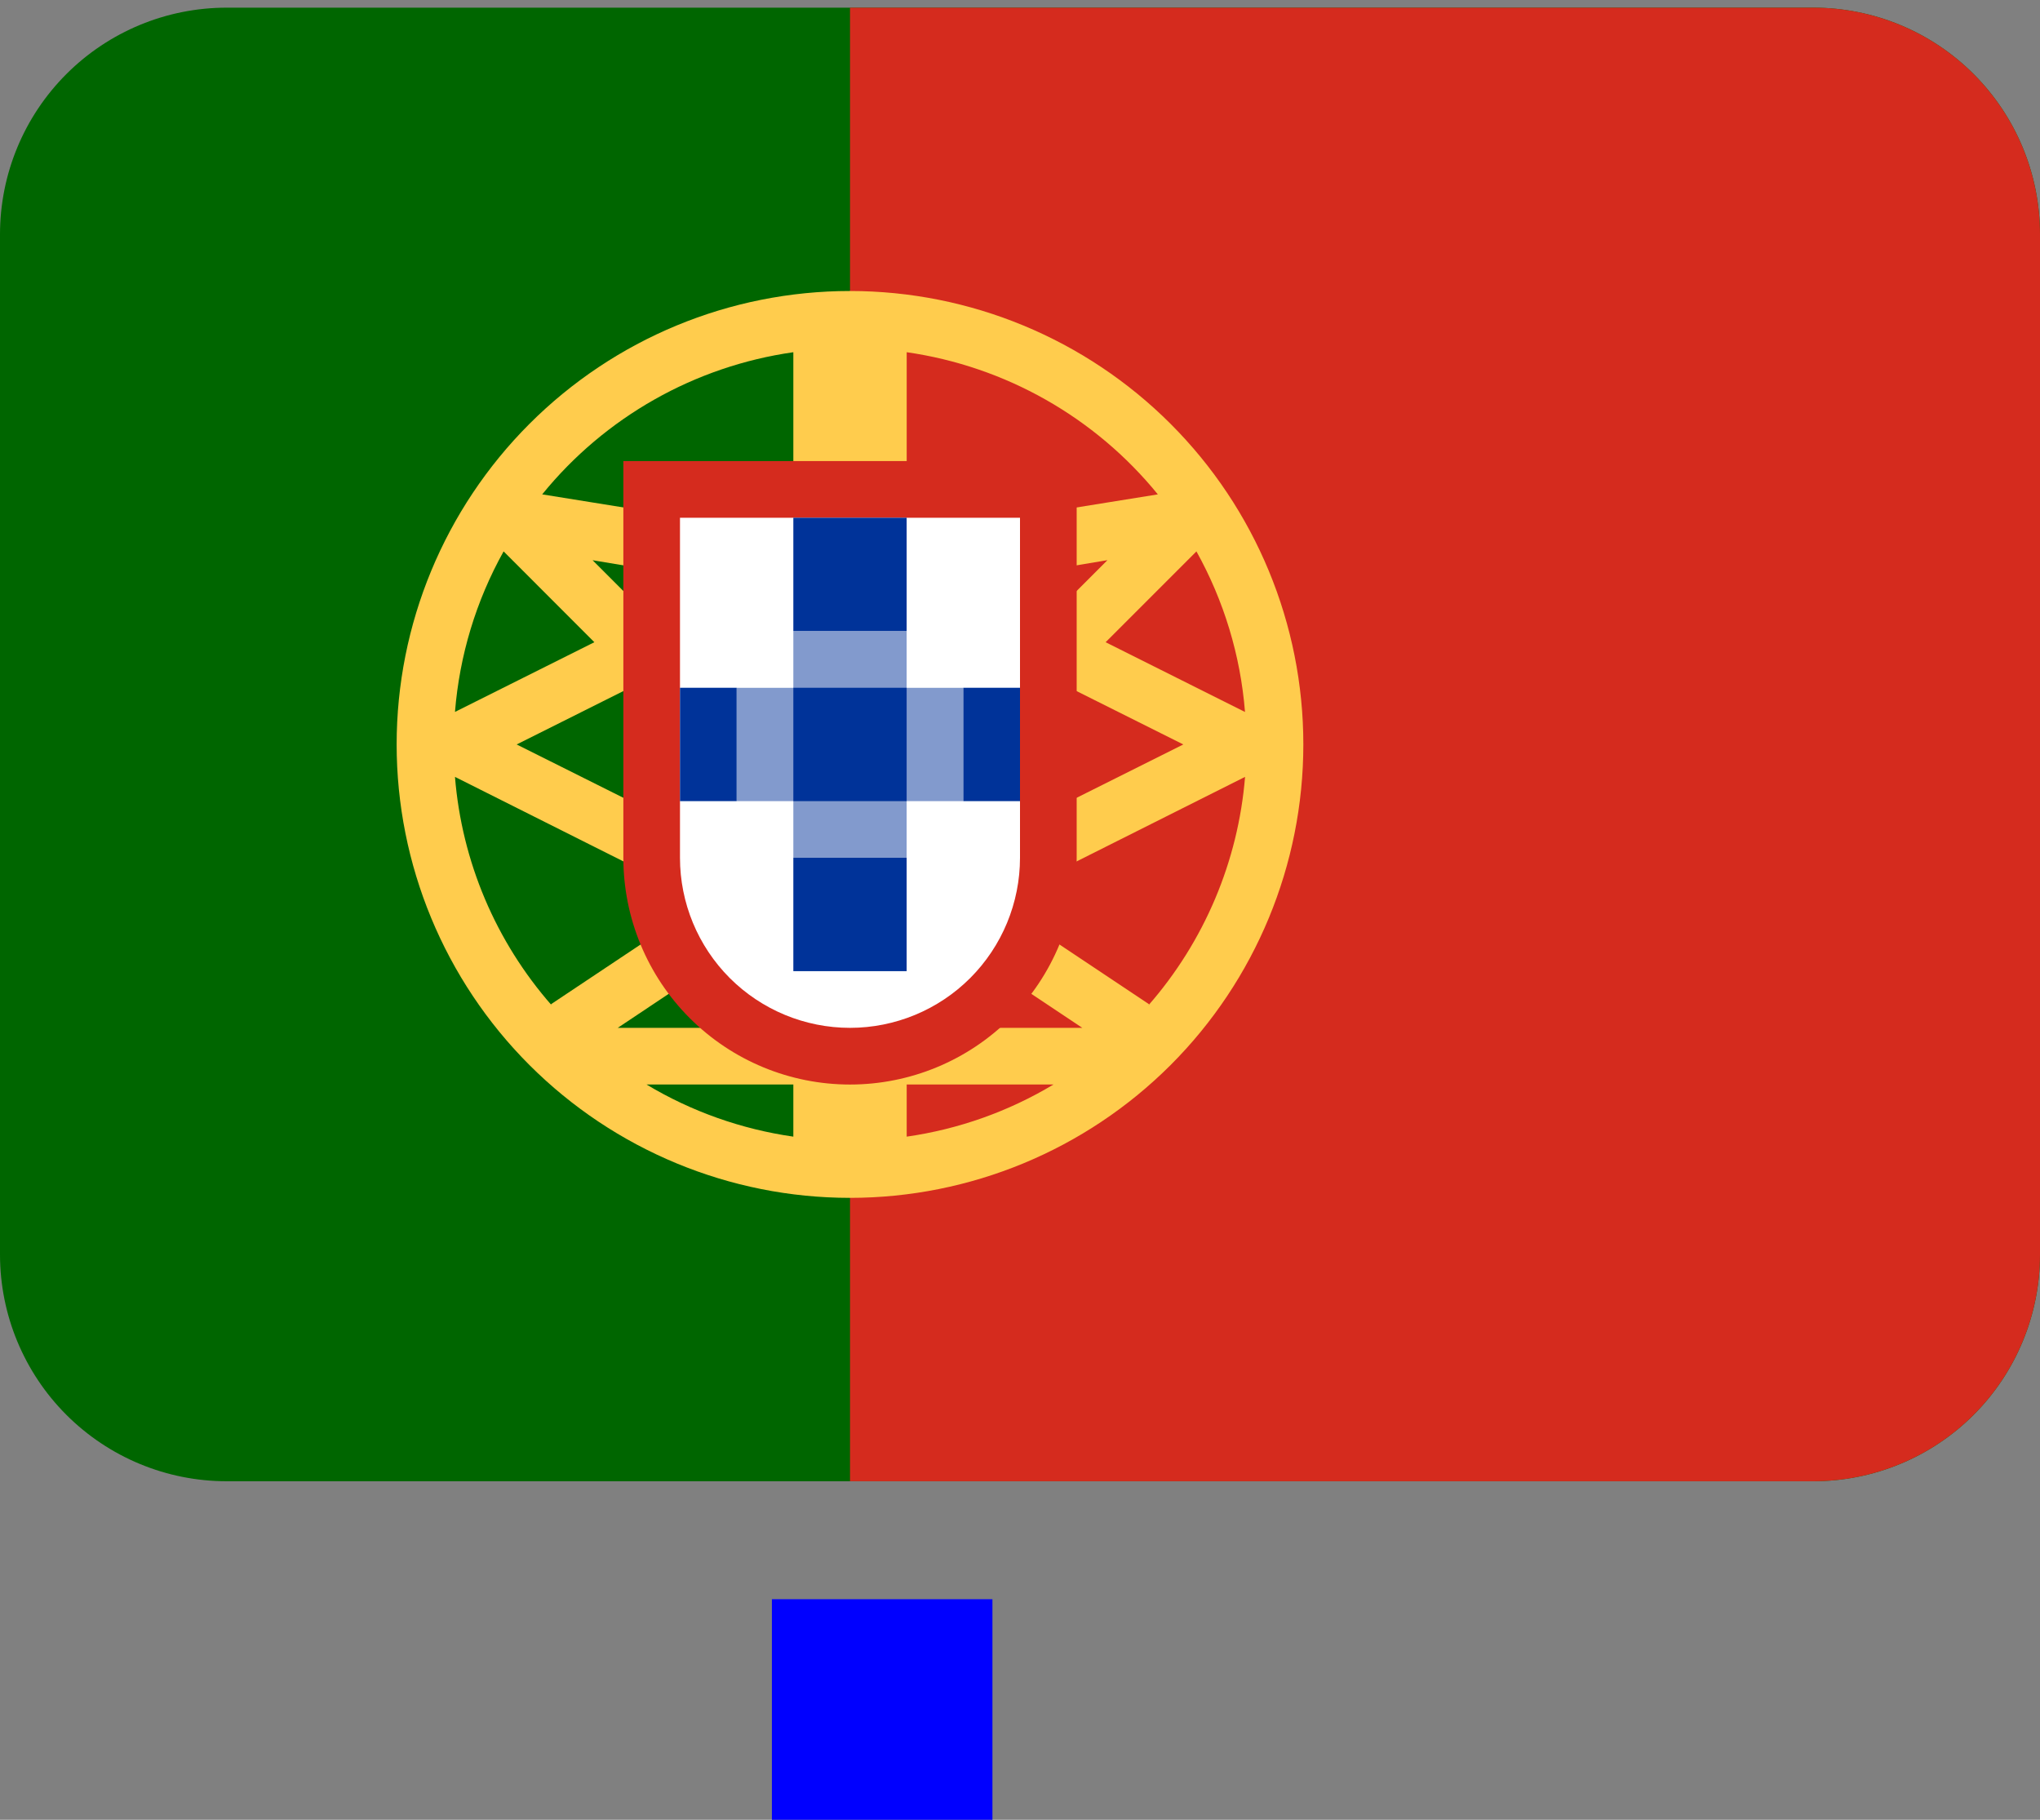 <svg width="37" height="33" viewBox="0 0 37 33" fill="none" xmlns="http://www.w3.org/2000/svg">
<rect x="0" y="0" width="37" height="33" fill="#808080" stroke="none"/>
<g clip-path="url(#clip0_971_470)">
<path d="M37 22.75C37 23.84 36.567 24.886 35.796 25.657C35.025 26.428 33.979 26.861 32.889 26.861H4.111C3.021 26.861 1.975 26.428 1.204 25.657C0.433 24.886 0 23.84 0 22.75V4.25C0 3.159 0.433 2.114 1.204 1.343C1.975 0.572 3.021 0.139 4.111 0.139H32.889C33.979 0.139 35.025 0.572 35.796 1.343C36.567 2.114 37 3.159 37 4.25V22.75Z" fill="#006600"/>
<path d="M32.889 0.139H15.417V26.861H32.889C33.979 26.861 35.025 26.428 35.796 25.657C36.567 24.886 37 23.84 37 22.75V4.25C37 3.159 36.567 2.114 35.796 1.343C35.025 0.572 33.979 0.139 32.889 0.139Z" fill="#D52B1E"/>
<path d="M15.417 5.277C13.236 5.277 11.145 6.144 9.603 7.686C8.061 9.228 7.194 11.319 7.194 13.5C7.194 15.68 8.061 17.772 9.603 19.314C11.145 20.855 13.236 21.722 15.417 21.722C17.597 21.722 19.689 20.855 21.231 19.314C22.773 17.772 23.639 15.68 23.639 13.5C23.639 11.319 22.773 9.228 21.231 7.686C19.689 6.144 17.597 5.277 15.417 5.277ZM9.134 9.999L10.78 11.646L8.252 12.91C8.334 11.887 8.634 10.895 9.134 9.999ZM8.252 14.088L12.774 16.357L9.993 18.211L10.008 18.233C8.992 17.076 8.376 15.623 8.252 14.088ZM14.389 20.612C13.447 20.477 12.541 20.156 11.725 19.666H14.389V20.612ZM14.389 18.639H11.204L14.389 16.515V18.639ZM14.389 15.28L13.765 15.696L9.371 13.5L11.546 12.412L14.389 15.254V15.28ZM14.389 13.801L10.748 10.159L14.389 10.766V13.801ZM14.389 9.698L9.834 8.965C10.973 7.563 12.6 6.642 14.389 6.387V9.698ZM21.7 9.999C22.199 10.895 22.5 11.888 22.581 12.911L20.053 11.646L21.7 9.999ZM16.445 6.387C18.233 6.644 19.859 7.564 21 8.965L16.445 9.698V6.387ZM16.445 10.766L20.086 10.158L16.445 13.801V10.766ZM16.445 15.254L19.286 12.412L21.462 13.5L17.069 15.696L16.445 15.28V15.254ZM16.445 20.612V19.666H19.108C18.292 20.156 17.387 20.477 16.445 20.612ZM16.445 18.639V16.515L19.63 18.639H16.445ZM20.827 18.233L20.841 18.211L18.06 16.357L22.582 14.088C22.457 15.622 21.841 17.075 20.827 18.233Z" fill="#FFCC4D"/>
<path d="M11.306 8.361V15.556C11.306 16.646 11.739 17.692 12.51 18.463C13.281 19.234 14.326 19.667 15.417 19.667C16.507 19.667 17.553 19.234 18.324 18.463C19.095 17.692 19.528 16.646 19.528 15.556V8.361H11.306Z" fill="#D52B1E"/>
<path d="M12.333 9.389V15.555C12.333 16.373 12.658 17.157 13.236 17.736C13.815 18.314 14.599 18.639 15.417 18.639C16.234 18.639 17.019 18.314 17.597 17.736C18.175 17.157 18.5 16.373 18.5 15.555V9.389H12.333Z" fill="white"/>
<path d="M13.361 12.473H17.472V14.528H13.361V12.473Z" fill="#829ACD"/>
<path d="M14.389 11.445H16.444V15.556H14.389V11.445Z" fill="#829ACD"/>
<path d="M12.333 12.472H13.361V14.528H12.333V12.472ZM14.389 12.472H16.444V14.528H14.389V12.472ZM17.472 12.472H18.5V14.528H17.472V12.472ZM14.389 15.555H16.444V17.611H14.389V15.555ZM14.389 9.389H16.444V11.444H14.389V9.389Z" fill="#003399"/>
</g>
<rect x="14" y="29" width="4" height="4" fill="#0000FF"/>
<defs>
<clipPath id="clip0_971_470">
<rect width="37" height="27" fill="white"/>
</clipPath>
</defs>
</svg>
